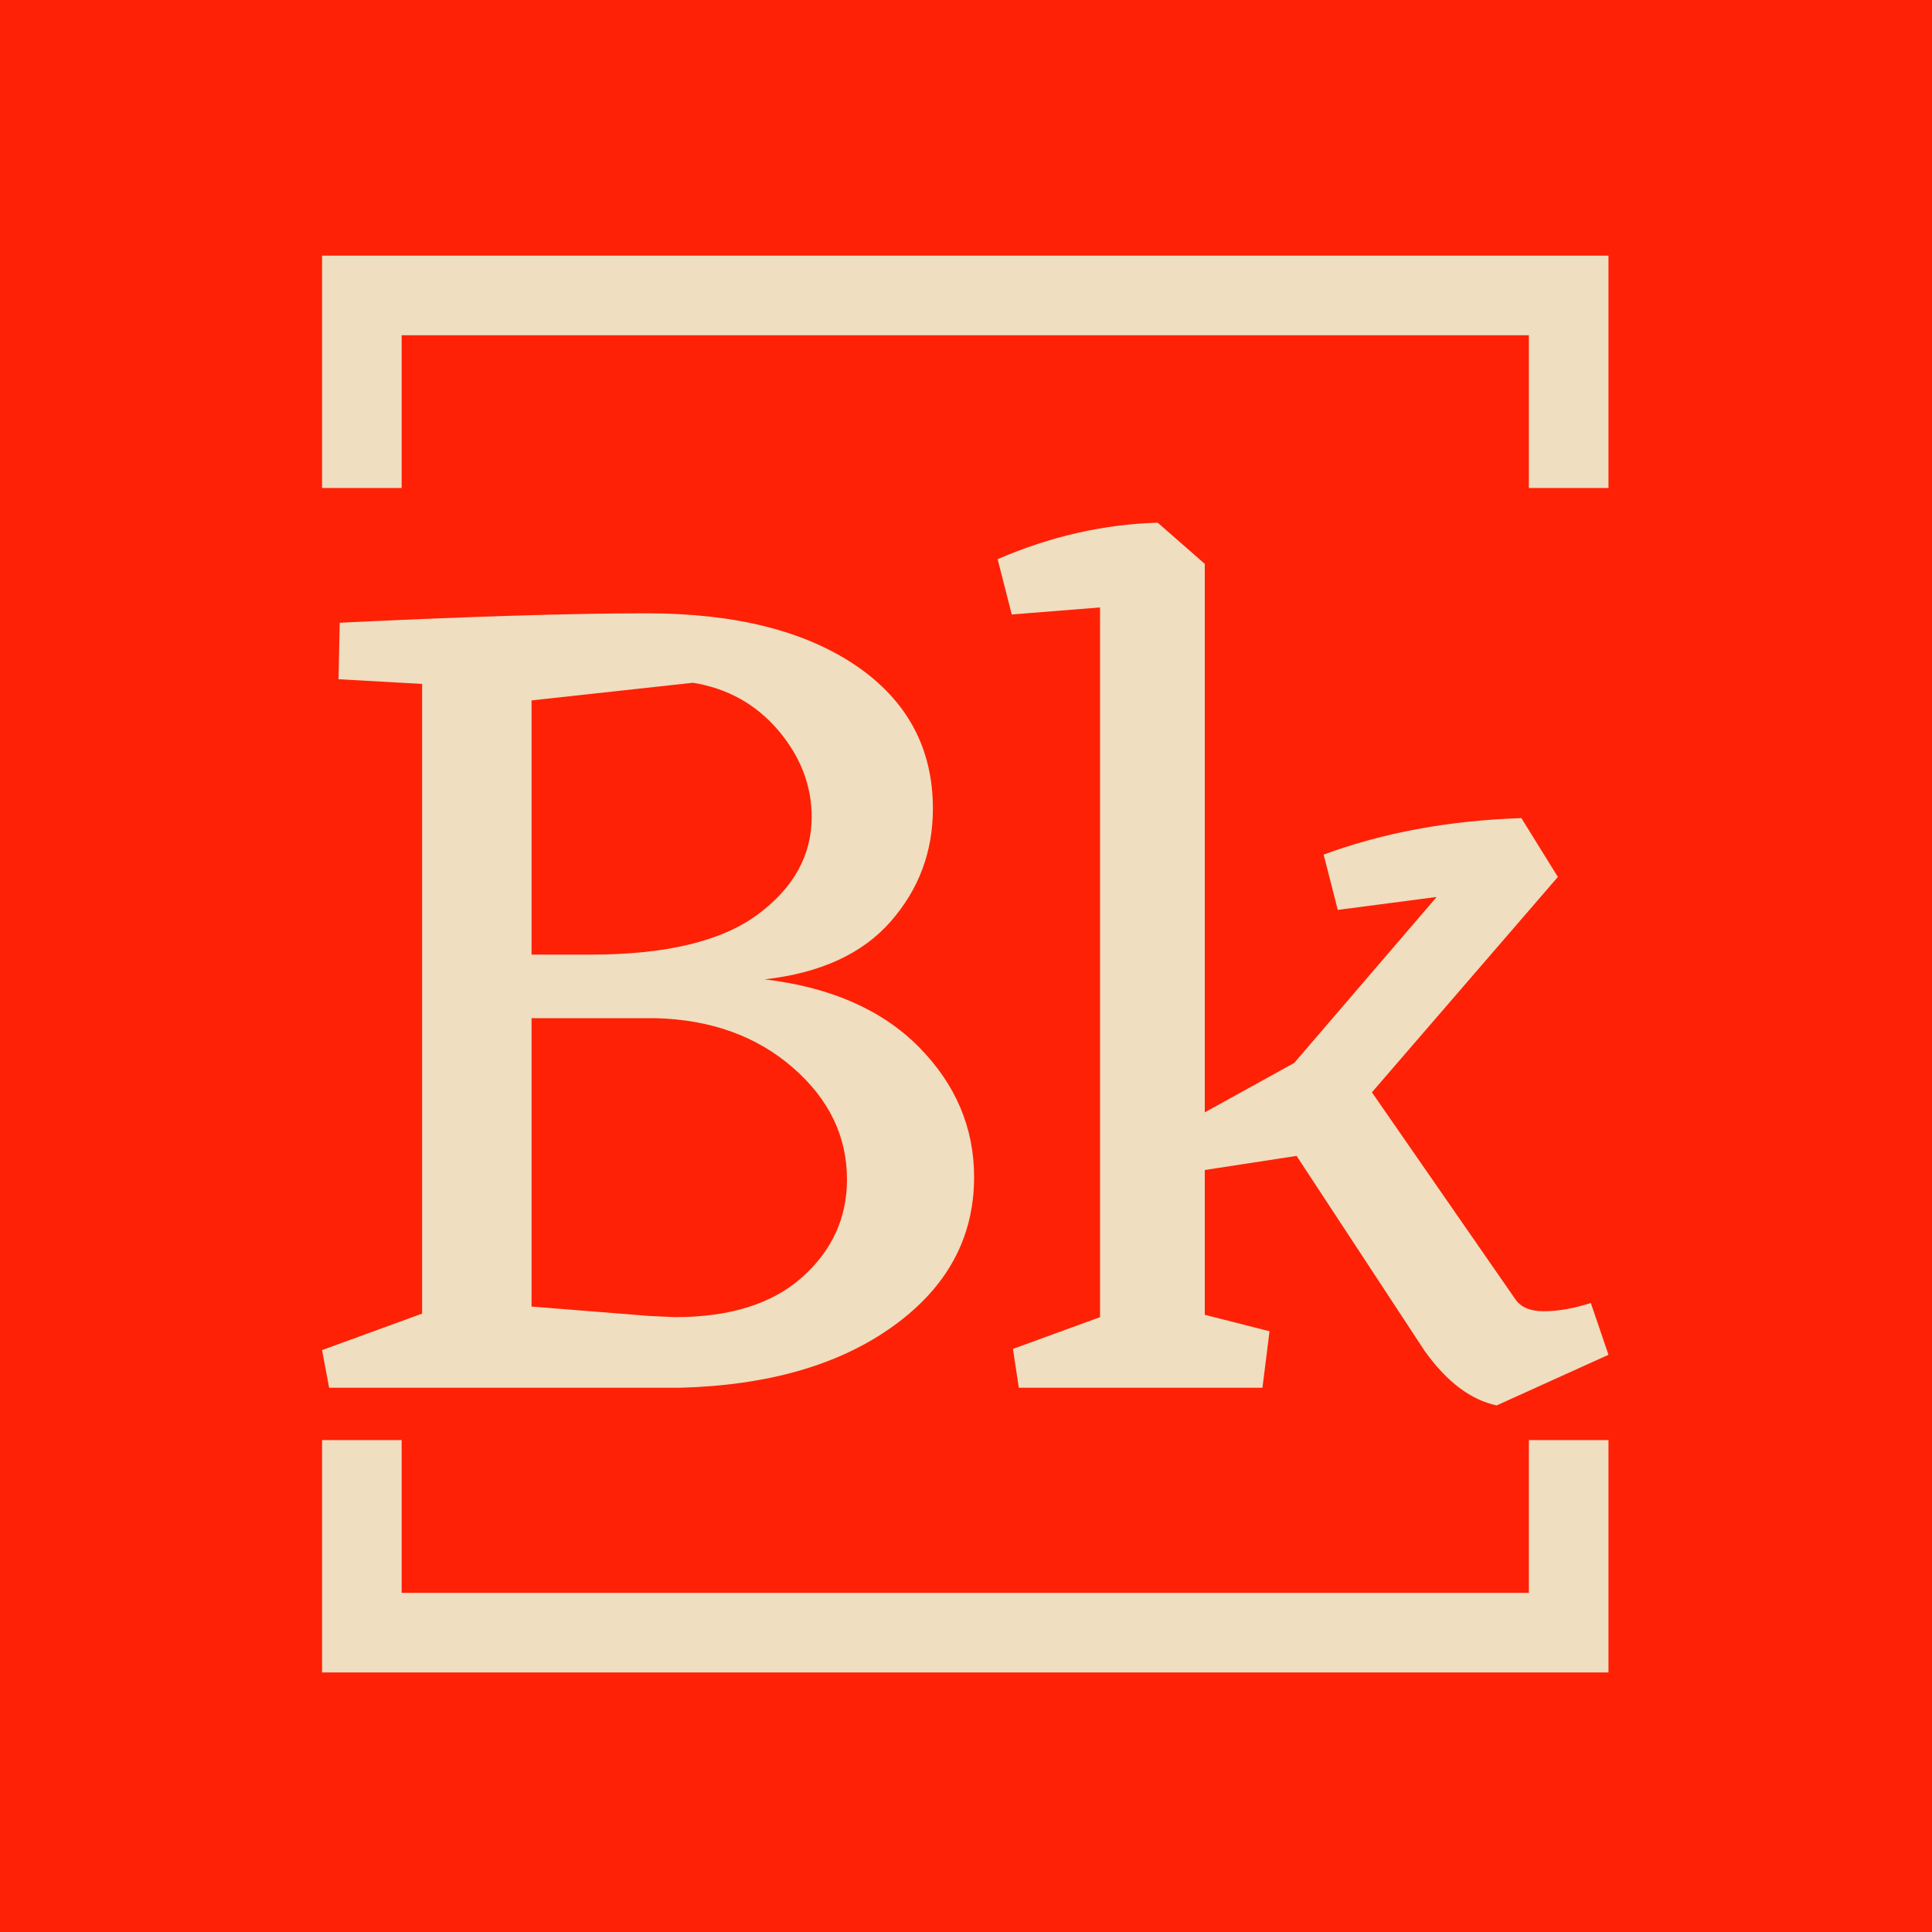 <svg xmlns="http://www.w3.org/2000/svg" version="1.1" xmlns:xlink="http://www.w3.org/1999/xlink" xmlns:svgjs="http://svgjs.dev/svgjs" width="1500" height="1500" viewBox="0 0 1500 1500"><rect width="1500" height="1500" fill="#fe2106"></rect><g transform="matrix(0.667,0,0,0.667,249.184,192.206)"><svg viewBox="0 0 223 248" data-background-color="#fe2106" preserveAspectRatio="xMidYMid meet" height="1668" width="1500" xmlns="http://www.w3.org/2000/svg" xmlns:xlink="http://www.w3.org/1999/xlink"><g id="tight-bounds" transform="matrix(1,0,0,1,0.182,0.4)"><svg viewBox="0 0 222.636 247.2" height="247.2" width="222.636"><g><svg></svg></g><g><svg viewBox="0 0 222.636 247.2" height="247.2" width="222.636"><g transform="matrix(1,0,0,1,0,47.215)"><svg viewBox="0 0 222.636 152.77" height="152.77" width="222.636"><g><svg viewBox="0 0 222.636 152.77" height="152.77" width="222.636"><g><svg viewBox="0 0 222.636 152.77" height="152.77" width="222.636"><g><svg viewBox="0 0 222.636 152.77" height="152.77" width="222.636"><g id="textblocktransform"><svg viewBox="0 0 222.636 152.77" height="152.77" width="222.636" id="textblock"><g><svg viewBox="0 0 222.636 152.77" height="152.77" width="222.636"><g transform="matrix(1,0,0,1,0,0)"><svg width="222.636" viewBox="1.5 -36.75 54.65 37.5" height="152.77" data-palette-color="#efdec0"><path d="M20.3-17.35L20.3-17.35Q24.5-16.85 26.85-14.48 29.2-12.1 29.2-8.95L29.2-8.95Q29.2-5.1 25.78-2.63 22.35-0.15 16.7 0L16.7 0 1.8 0 1.5-1.6 5.75-3.15 5.75-29.9 2.2-30.1 2.25-32.5Q10.55-32.9 15.3-32.9L15.3-32.9Q20.9-32.9 24.18-30.68 27.45-28.45 27.45-24.6L27.45-24.6Q27.45-21.85 25.65-19.8 23.85-17.75 20.3-17.35ZM17.25-29.95L10.4-29.2 10.4-18.4 12.9-18.4Q17.7-18.4 20-20.1 22.3-21.8 22.3-24.25L22.3-24.25Q22.3-26.25 20.88-27.93 19.45-29.6 17.25-29.95L17.25-29.95ZM10.4-3.45L15.4-3.05 16.5-3Q20-3 21.9-4.7 23.8-6.4 23.8-8.85L23.8-8.85Q23.8-11.6 21.5-13.6 19.2-15.6 15.7-15.7L15.7-15.7 10.4-15.7 10.4-3.45ZM55.4-3.6L56.15-1.4 51.4 0.75Q49.75 0.4 48.35-1.55L48.35-1.55 42.9-9.85 39-9.25 39-3.1 41.75-2.4 41.45 0 31.1 0 30.85-1.65 34.55-3 34.55-33.15 30.8-32.85 30.2-35.2Q33.55-36.65 37-36.75L37-36.75 39-35 39-11.7 42.8-13.8 48.85-20.85 44.65-20.3 44.05-22.65Q47.85-24.05 52.45-24.2L52.45-24.2 54-21.7 46.1-12.55 52.2-3.75Q52.55-3.25 53.4-3.25L53.4-3.25Q54.3-3.25 55.4-3.6L55.4-3.6Z" opacity="1" transform="matrix(1,0,0,1,0,0)" fill="#efdec0" class="wordmark-text-0" data-fill-palette-color="primary" id="text-0"></path></svg></g></svg></g></svg></g></svg></g><g></g></svg></g></svg></g></svg></g><path d="M0 41.215L0 1 222.636 1 222.636 41.215 208.859 41.215 208.859 14.777 13.777 14.777 13.777 41.215 0 41.215M0 205.985L0 246.2 222.636 246.2 222.636 205.985 208.859 205.985 208.859 232.423 13.777 232.423 13.777 205.985 0 205.985" fill="#efdec0" stroke="transparent" data-fill-palette-color="tertiary"></path></svg></g><defs></defs></svg><rect width="222.636" height="247.2" fill="none" stroke="none" visibility="hidden"></rect></g></svg></g></svg>